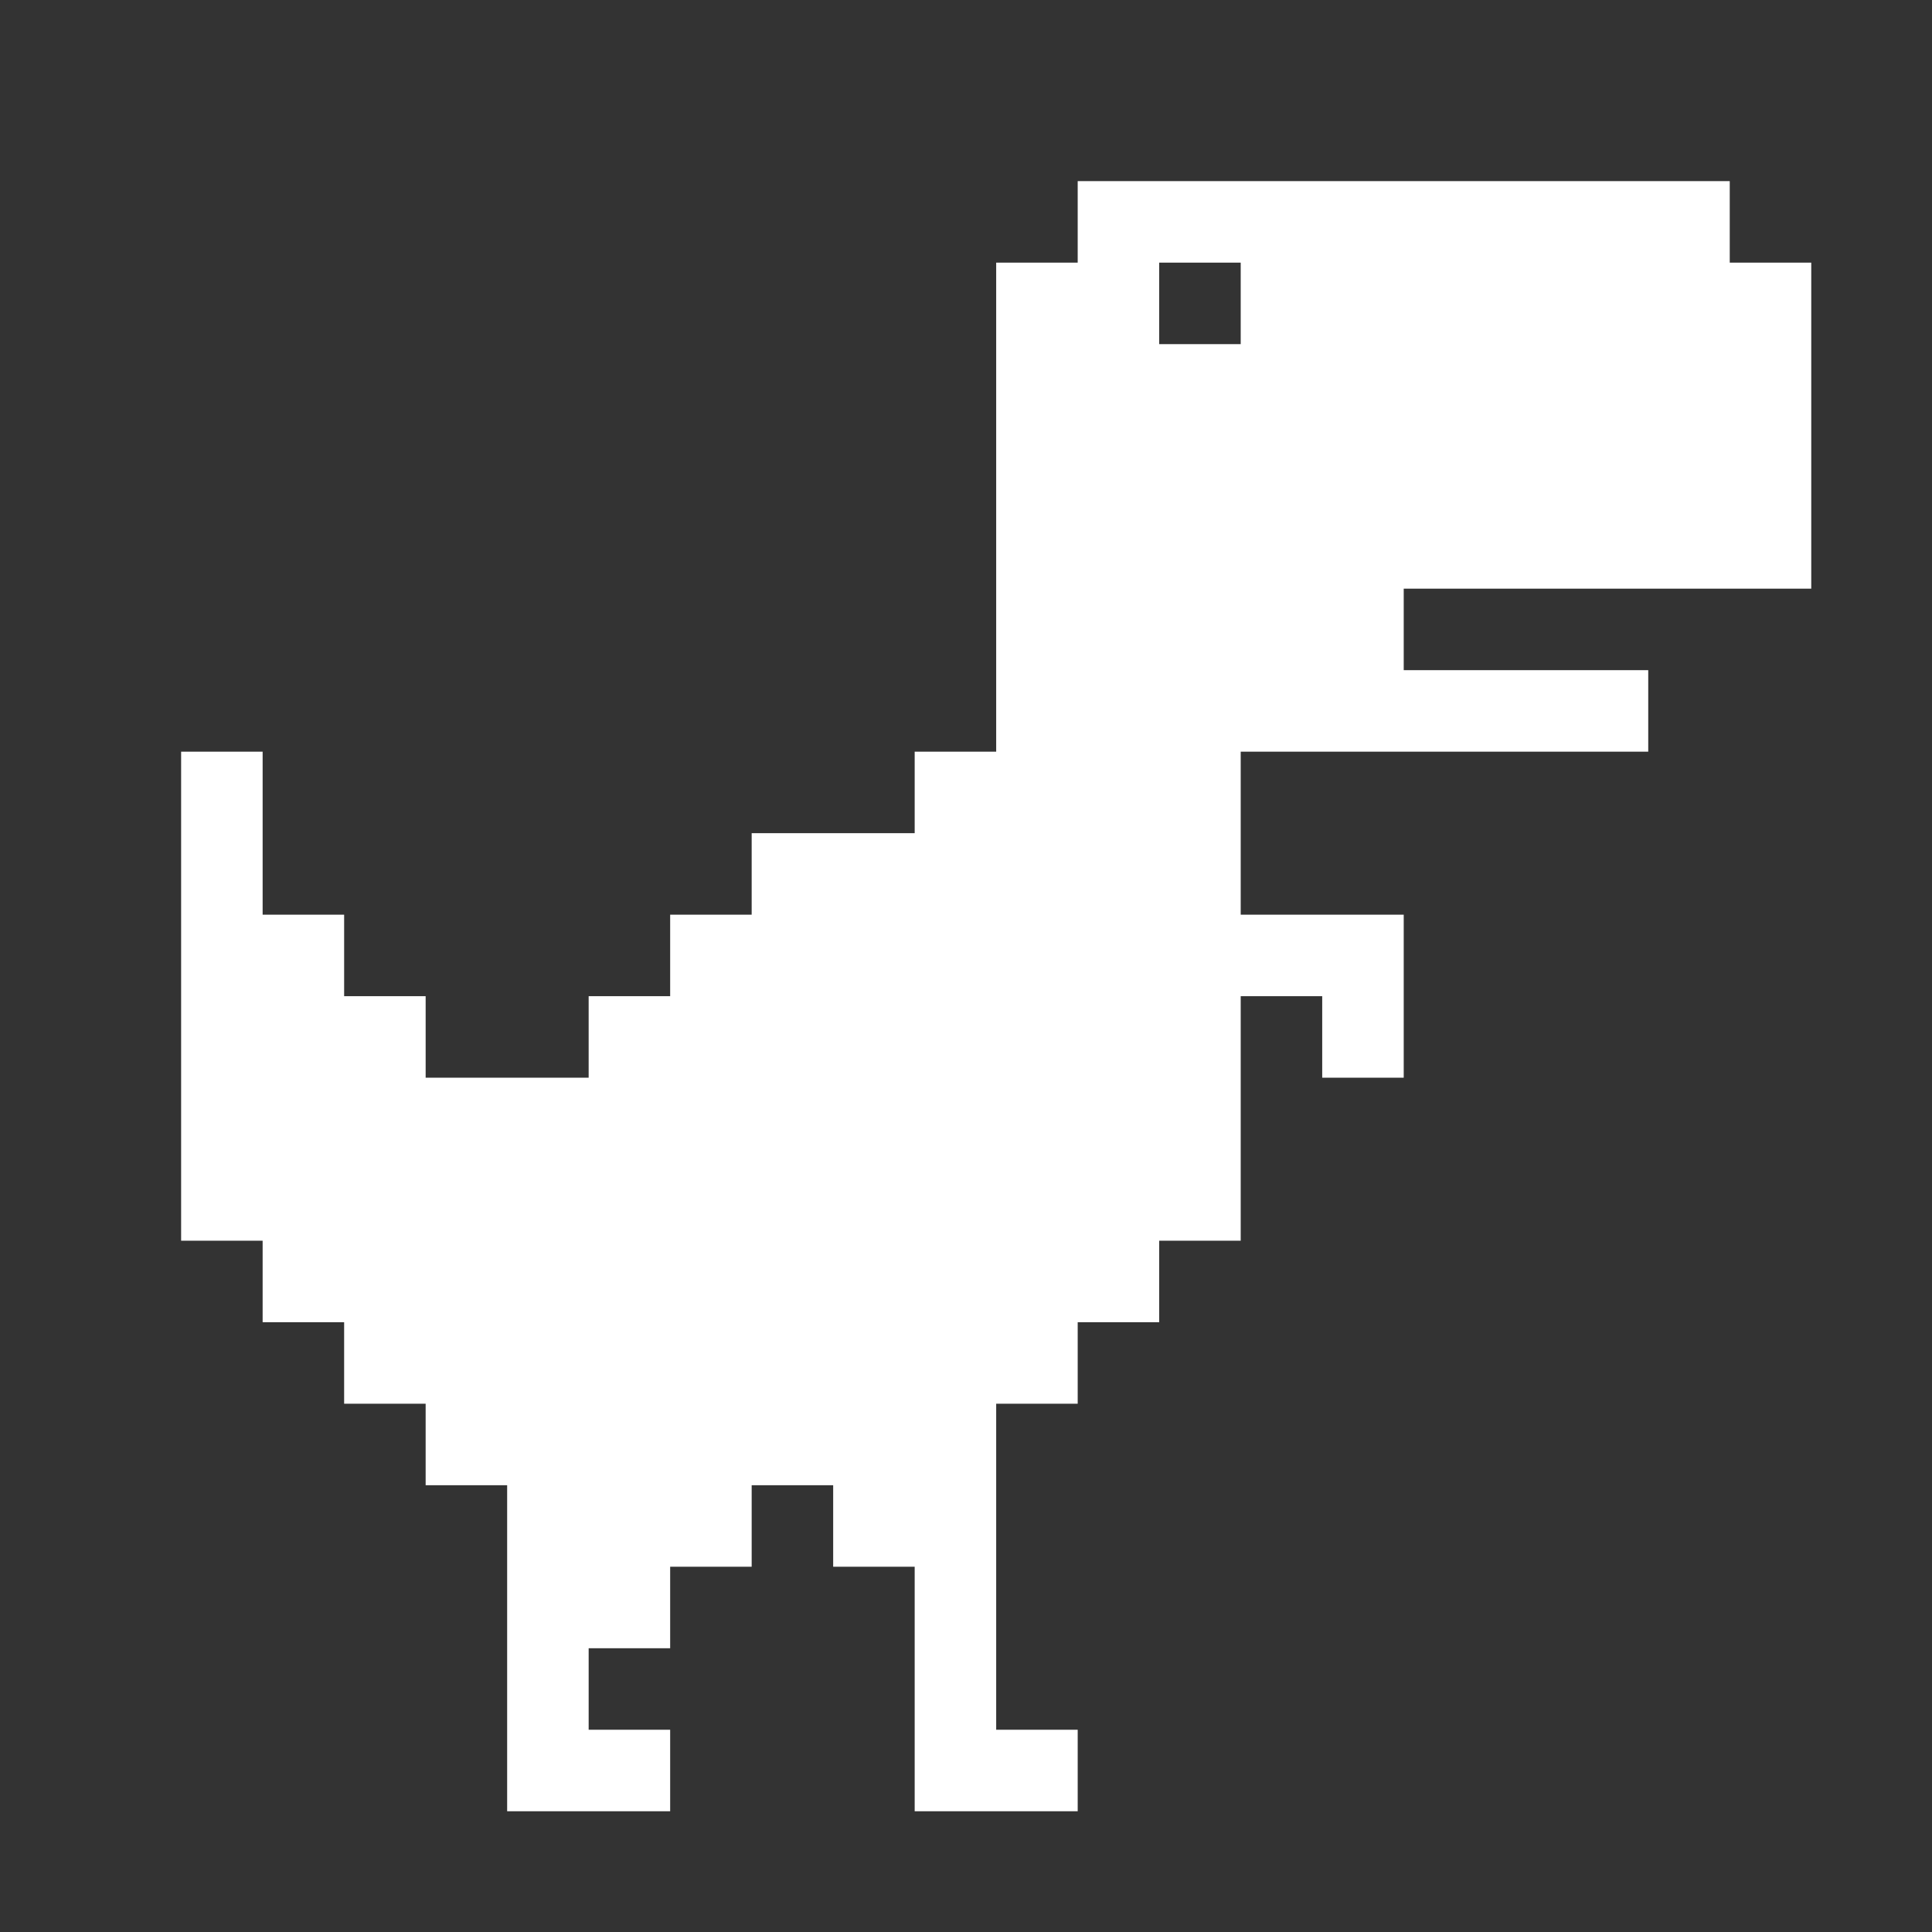 <svg xmlns="http://www.w3.org/2000/svg" xmlns:xlink="http://www.w3.org/1999/xlink" width="32" height="32" viewBox="0 0 32 32"><rect x="0" y="0" width="32" height="32" fill="#333333" stroke="none"/><defs><style>.a{clip-path:url(#b);}.b{fill:#fff;}.c{fill:rgba(255,255,255,0);}</style><clipPath id="b"><rect width="32" height="32"/></clipPath></defs><g id="a" class="a"><rect class="c" width="32" height="32"/><path class="b" d="M16.85,2V3.35H15.5v8.1H14.15V12.8h-2.7v1.35H10.1V15.5H8.75v1.35H6.05V15.5H4.7V14.15H3.35v-2.7H2v8.1H3.35V20.9H4.7v1.35H6.05V23.6H7.4V29h2.7V27.65H8.75V26.3H10.1V24.95h1.35V23.6H12.8v1.35h1.35V29h2.7V27.65H15.5v-5.4h1.35V20.9H18.2V19.55h1.35V15.5H20.9v1.35h1.35v-2.7h-2.7v-2.7H26.3V10.1H22.25V8.75H29V3.35H27.65V2M18.2,3.35h1.35V4.7H18.2Z" transform="translate(1 1)"/></g></svg>
